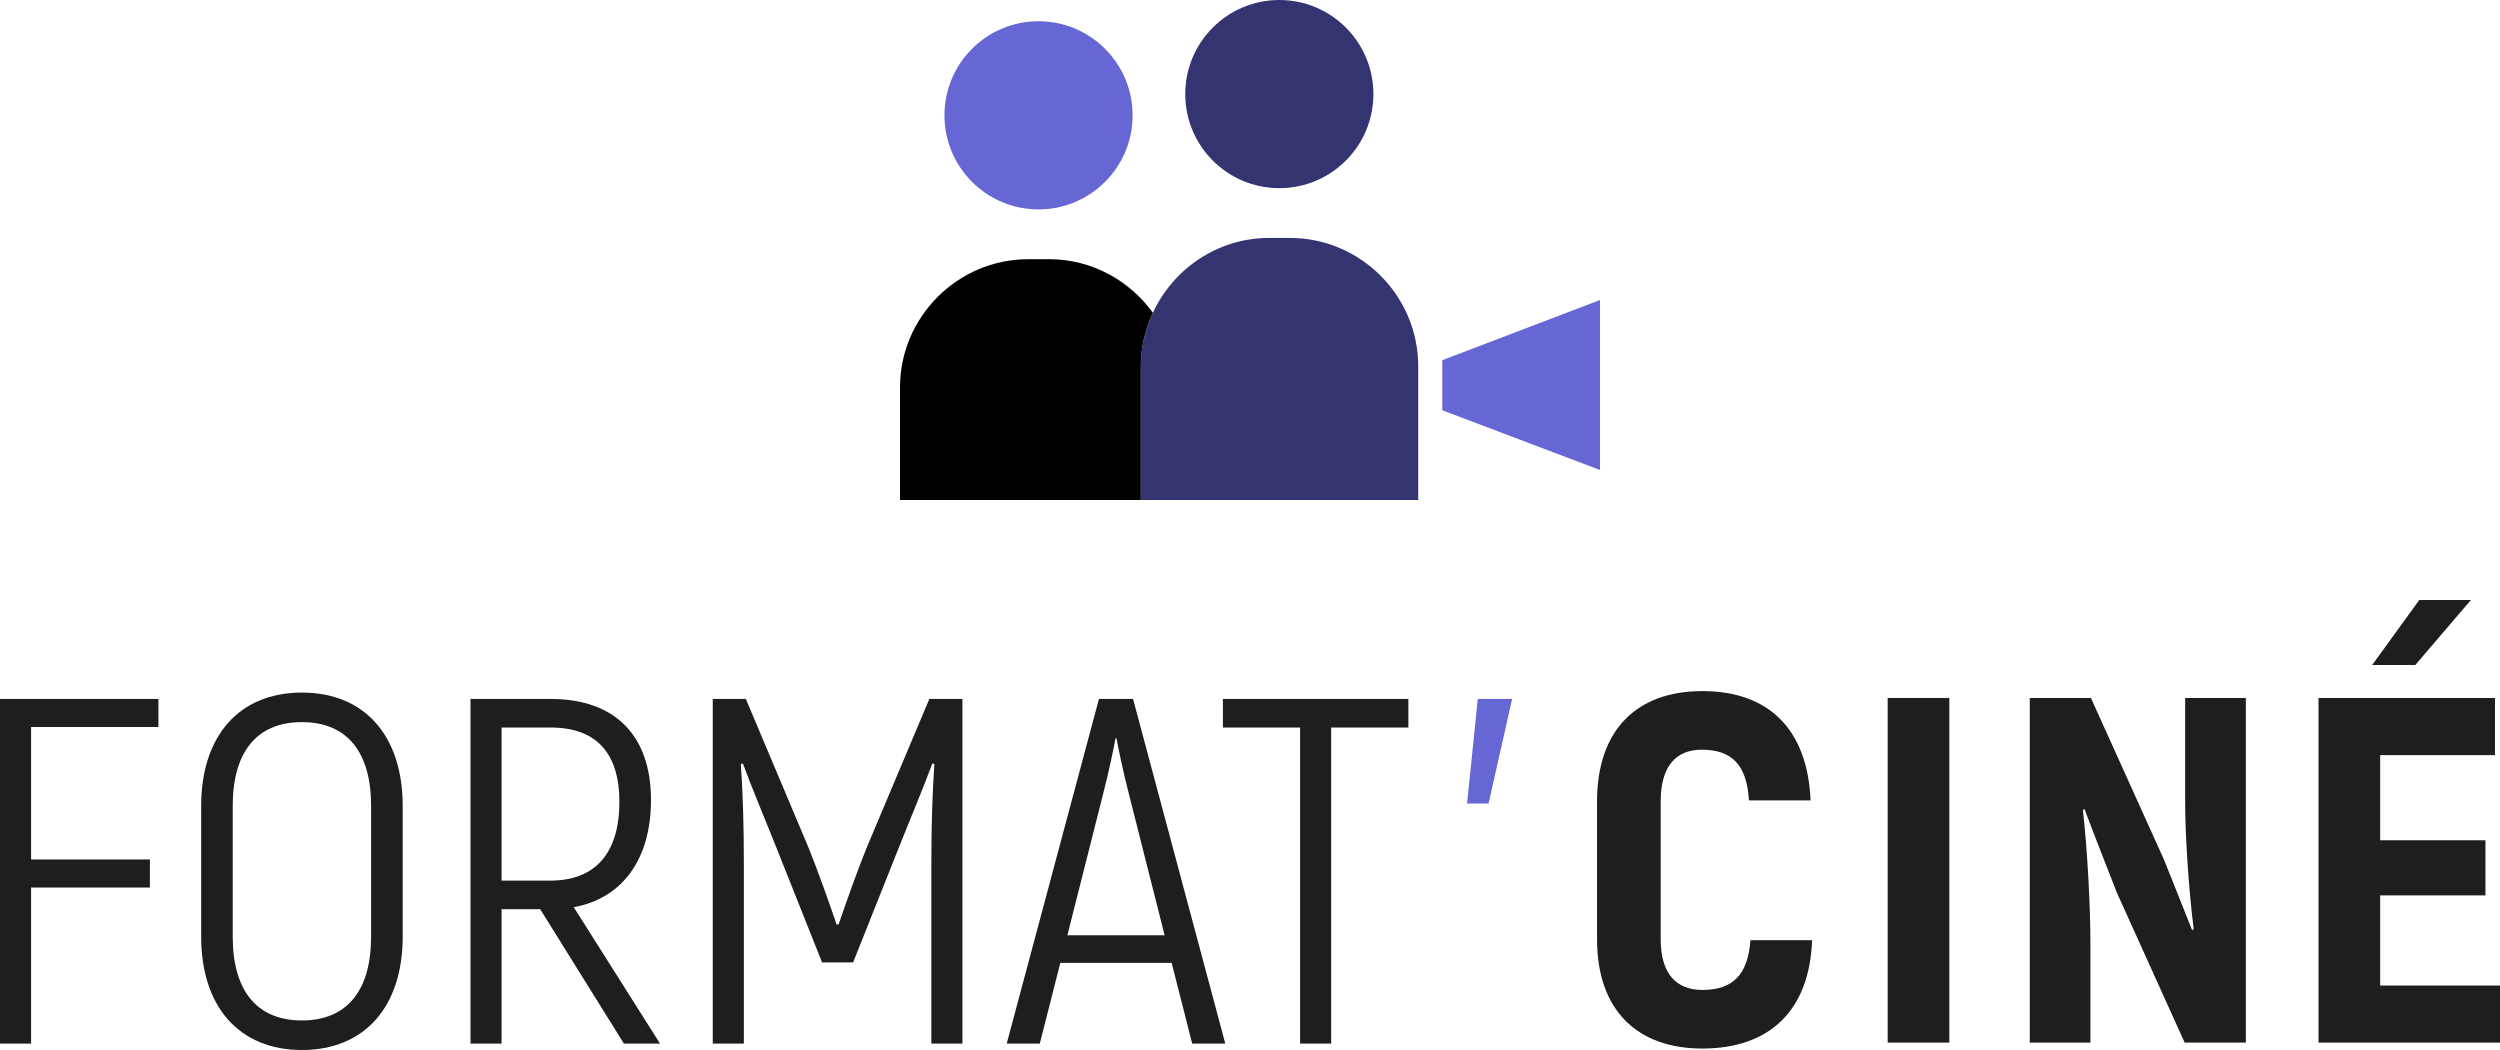 <svg version="1.1" id="Calque_1" xmlns="http://www.w3.org/2000/svg" x="0px" y="0px" width="250px" height="105px" viewBox="0 0 250 105">

<path fill="#1E1E1E" d="M159.704,93.923V80.137c0-7.137,3.96-11.028,10.527-11.028
	c6.716,0,10.527,3.892,10.827,10.932h-6.166c-0.2-3.544-1.704-5.071-4.712-5.071
	c-2.556,0-4.111,1.624-4.111,5.168v13.786c0,3.447,1.556,5.07,4.162,5.07
	c3.058,0,4.562-1.526,4.812-4.971h6.166c-0.251,6.992-4.21,10.832-10.979,10.832
	C163.715,104.854,159.704,101.015,159.704,93.923"/>
<rect x="188.767" y="69.797" fill="#1E1E1E" width="6.166" height="34.464"/>
<path fill="#1E1E1E" d="M224.584,69.798v34.464h-6.117l-6.768-14.965
	c-1.053-2.71-2.307-5.861-3.259-8.419l-0.149,0.148
	c0.451,3.888,0.751,9.745,0.751,13.341v9.895h-6.066V69.798h6.117l7.319,16.199
	c0.902,2.217,1.955,4.923,2.806,7.039l0.151-0.147
	c-0.502-3.89-0.854-9.453-0.854-12.604V69.798H224.584z"/>
<path fill="#1E1E1E" d="M250,98.553v5.709h-18.148V69.797h17.646v5.714h-11.481v8.518h10.528v5.513
	h-10.528v9.012H250z M241.527,66.502h-4.312L241.928,60h5.164L241.527,66.502z"/>
<polygon fill="#1E1E1E" points="3.108,72.701 3.108,85.946 14.989,85.946 14.989,88.752 
	3.108,88.752 3.108,104.358 0,104.358 0,69.896 15.842,69.896 15.842,72.701 "/>
<path fill="#1E1E1E" d="M20.117,93.675v-13.097c0-6.938,3.759-11.321,10.076-11.321
	c6.317,0,10.076,4.383,10.076,11.321v13.097C40.269,100.618,36.51,105,30.192,105
	C23.875,105,20.117,100.618,20.117,93.675 M37.109,93.675v-13.097
	c0-5.314-2.355-8.366-6.917-8.366s-6.919,3.052-6.919,8.366v13.097
	c0,5.32,2.357,8.37,6.919,8.37S37.109,98.995,37.109,93.675"/>
<path fill="#1E1E1E" d="M54.018,90.917h-3.86v13.441h-3.108V69.895h8.021
	c6.468,0,10.027,3.692,10.027,10.095c0,6.005-2.908,9.846-7.721,10.731L66,104.358h-3.61
	L54.018,90.917z M50.158,88.062h4.864c4.561,0,6.917-2.806,6.917-7.877
	c0-4.923-2.356-7.433-6.868-7.433h-4.913V88.062z"/>
<path fill="#1E1E1E" d="M96.242,69.895v34.465h-3.106V86.143c0-3.644,0.1-6.694,0.3-9.745
	l-0.2-0.053c-0.903,2.462-2.307,5.762-3.611,9.061l-4.311,10.832h-3.108L77.895,85.405
	c-1.304-3.299-2.708-6.599-3.61-9.061l-0.2,0.053
	c0.2,3.051,0.3,6.102,0.3,9.745v18.217h-3.109V69.895h3.309l6.268,14.869
	c0.902,2.217,2.155,5.761,2.806,7.681h0.202c0.651-1.92,1.904-5.464,2.807-7.681
	l6.266-14.869H96.242z"/>
<path fill="#1E1E1E" d="M117.164,96.285H106.034l-2.055,8.073h-3.308l9.225-34.464h3.409
	l9.223,34.464h-3.309L117.164,96.285z M116.462,93.526l-3.609-14.274
	c-0.551-2.117-1.053-4.578-1.204-5.416h-0.1c-0.149,0.838-0.651,3.299-1.202,5.416
	l-3.61,14.274H116.462z"/>
<polygon fill="#1E1E1E" points="140.838,72.753 133.119,72.753 133.119,104.358 130.01,104.358 
	130.01,72.753 122.289,72.753 122.289,69.896 140.838,69.896 "/>
<path fill="#343471" d="M128.994,23.794h-2.089c-5.144,0-9.577,3.086-11.617,7.483
	c-0.758,1.634-1.21,3.433-1.21,5.343V50h27.743V36.62
	C141.821,29.566,136.05,23.794,128.994,23.794"/>
<path fill="#343471" d="M137.34,9.408c0,5.196-4.212,9.408-9.408,9.408
	c-5.195,0-9.407-4.212-9.407-9.408s4.212-9.408,9.407-9.408
	C133.128-0,137.34,4.212,137.34,9.408"/>
<polygon fill="#6666D5" points="151.212,69.895 148.857,80.354 146.707,80.354 147.781,69.895 "/>
<path fill="#6666D5" d="M113.261,11.533c0,5.196-4.212,9.408-9.408,9.408
	c-5.195,0-9.407-4.212-9.407-9.408c0-5.196,4.212-9.408,9.407-9.408
	C109.049,2.125,113.261,6.336,113.261,11.533"/>
<polygon fill="#6666D5" points="144.229,41.025 144.229,36.019 160,30 160,47 "/>
	
	<path 
		class="fill-main"
		d="
			M 114.079, 36.62
			c 0-1.91,0.452-3.71,1.21-5.343
			c-2.336-3.228-6.107-5.358-10.373-5.358h-2.089c-7.055,0-12.827,5.771-12.827,12.826V50
			h24.079V36.62z"
		/>
</svg>
